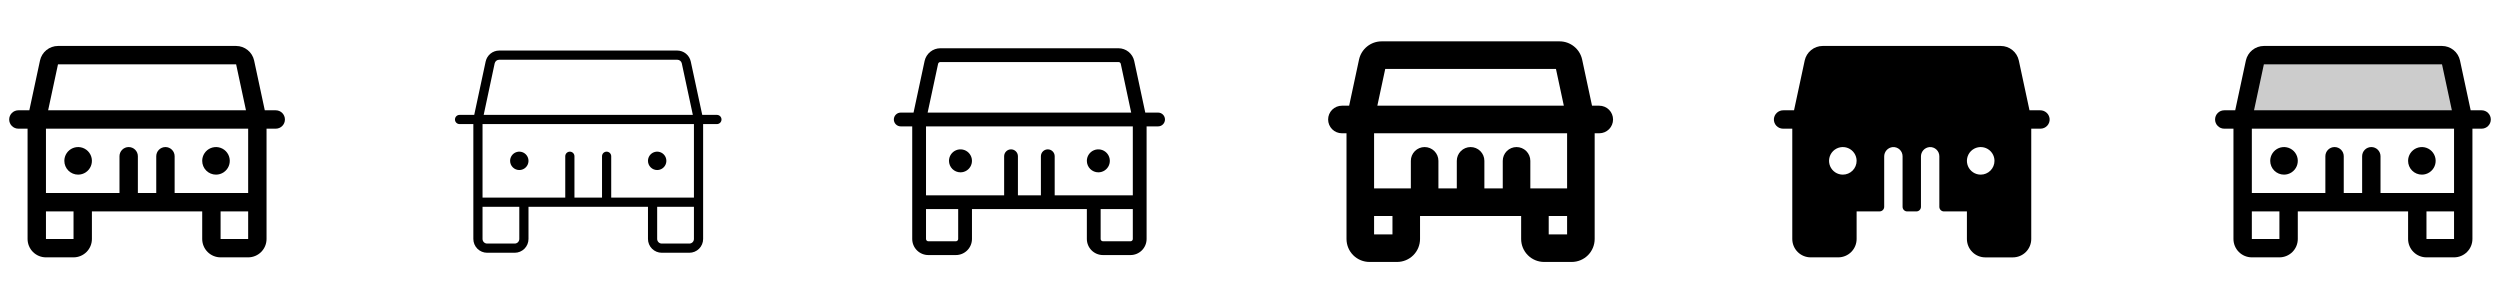 <svg width="272" height="32" viewBox="0 0 272 32" fill="none" xmlns="http://www.w3.org/2000/svg">
<g clip-path="url(#clip0_17_17830)">
<path d="M30 12H28.809L27.648 6.581C27.55 6.134 27.303 5.734 26.947 5.447C26.592 5.159 26.149 5.002 25.691 5H6.309C5.851 5.002 5.408 5.159 5.053 5.447C4.697 5.734 4.45 6.134 4.353 6.581L3.191 12H2C1.735 12 1.48 12.105 1.293 12.293C1.105 12.48 1 12.735 1 13C1 13.265 1.105 13.52 1.293 13.707C1.48 13.895 1.735 14 2 14H3V26C3 26.53 3.211 27.039 3.586 27.414C3.961 27.789 4.47 28 5 28H8C8.53 28 9.039 27.789 9.414 27.414C9.789 27.039 10 26.53 10 26V23H22V26C22 26.53 22.211 27.039 22.586 27.414C22.961 27.789 23.47 28 24 28H27C27.53 28 28.039 27.789 28.414 27.414C28.789 27.039 29 26.53 29 26V14H30C30.265 14 30.52 13.895 30.707 13.707C30.895 13.52 31 13.265 31 13C31 12.735 30.895 12.48 30.707 12.293C30.52 12.105 30.265 12 30 12ZM6.309 7H25.691L26.762 12H5.237L6.309 7ZM8 26H5V23H8V26ZM24 26V23H27V26H24ZM27 21H19V17C19 16.735 18.895 16.48 18.707 16.293C18.52 16.105 18.265 16 18 16C17.735 16 17.48 16.105 17.293 16.293C17.105 16.48 17 16.735 17 17V21H15V17C15 16.735 14.895 16.48 14.707 16.293C14.52 16.105 14.265 16 14 16C13.735 16 13.48 16.105 13.293 16.293C13.105 16.48 13 16.735 13 17V21H5V14H27V21ZM7 17.5C7 17.203 7.088 16.913 7.253 16.667C7.418 16.42 7.652 16.228 7.926 16.114C8.2 16.001 8.502 15.971 8.793 16.029C9.084 16.087 9.351 16.23 9.561 16.439C9.77 16.649 9.913 16.916 9.971 17.207C10.029 17.498 9.999 17.8 9.886 18.074C9.772 18.348 9.58 18.582 9.333 18.747C9.087 18.912 8.797 19 8.5 19C8.102 19 7.721 18.842 7.439 18.561C7.158 18.279 7 17.898 7 17.5ZM22 17.5C22 17.203 22.088 16.913 22.253 16.667C22.418 16.42 22.652 16.228 22.926 16.114C23.2 16.001 23.502 15.971 23.793 16.029C24.084 16.087 24.351 16.23 24.561 16.439C24.77 16.649 24.913 16.916 24.971 17.207C25.029 17.498 24.999 17.8 24.886 18.074C24.772 18.348 24.58 18.582 24.333 18.747C24.087 18.912 23.797 19 23.5 19C23.102 19 22.721 18.842 22.439 18.561C22.158 18.279 22 17.898 22 17.5Z" fill="currentColor"/>
<path d="M78 12.5H76.404L75.154 6.686C75.081 6.352 74.896 6.053 74.63 5.837C74.365 5.621 74.033 5.503 73.691 5.5H54.309C53.966 5.501 53.633 5.62 53.367 5.835C53.1 6.051 52.915 6.351 52.841 6.686L51.596 12.5H50C49.867 12.5 49.74 12.553 49.646 12.646C49.553 12.74 49.5 12.867 49.5 13C49.5 13.133 49.553 13.26 49.646 13.354C49.74 13.447 49.867 13.5 50 13.5H51.5V26C51.5 26.398 51.658 26.779 51.939 27.061C52.221 27.342 52.602 27.5 53 27.5H56C56.398 27.5 56.779 27.342 57.061 27.061C57.342 26.779 57.5 26.398 57.5 26V22.5H70.5V26C70.5 26.398 70.658 26.779 70.939 27.061C71.221 27.342 71.602 27.5 72 27.5H75C75.398 27.5 75.779 27.342 76.061 27.061C76.342 26.779 76.5 26.398 76.5 26V13.5H78C78.133 13.5 78.26 13.447 78.354 13.354C78.447 13.26 78.5 13.133 78.5 13C78.5 12.867 78.447 12.74 78.354 12.646C78.26 12.553 78.133 12.5 78 12.5ZM53.82 6.895C53.844 6.783 53.906 6.683 53.995 6.611C54.084 6.539 54.194 6.5 54.309 6.5H73.691C73.806 6.5 73.916 6.539 74.005 6.611C74.094 6.683 74.156 6.783 74.18 6.895L75.381 12.5H52.625L53.82 6.895ZM56.5 26C56.5 26.133 56.447 26.26 56.354 26.354C56.26 26.447 56.133 26.5 56 26.5H53C52.867 26.5 52.74 26.447 52.646 26.354C52.553 26.26 52.5 26.133 52.5 26V22.5H56.5V26ZM75 26.5H72C71.867 26.5 71.74 26.447 71.646 26.354C71.553 26.26 71.5 26.133 71.5 26V22.5H75.5V26C75.5 26.133 75.447 26.26 75.354 26.354C75.26 26.447 75.133 26.5 75 26.5ZM75.5 21.5H66.5V17C66.5 16.867 66.447 16.74 66.354 16.646C66.26 16.553 66.133 16.5 66 16.5C65.867 16.5 65.74 16.553 65.646 16.646C65.553 16.74 65.5 16.867 65.5 17V21.5H62.5V17C62.5 16.867 62.447 16.74 62.354 16.646C62.26 16.553 62.133 16.5 62 16.5C61.867 16.5 61.74 16.553 61.646 16.646C61.553 16.74 61.5 16.867 61.5 17V21.5H52.5V13.5H75.5V21.5ZM55.5 17.5C55.5 17.302 55.559 17.109 55.669 16.944C55.778 16.78 55.935 16.652 56.117 16.576C56.3 16.5 56.501 16.481 56.695 16.519C56.889 16.558 57.067 16.653 57.207 16.793C57.347 16.933 57.442 17.111 57.481 17.305C57.519 17.499 57.5 17.7 57.424 17.883C57.348 18.065 57.22 18.222 57.056 18.331C56.891 18.441 56.698 18.5 56.5 18.5C56.235 18.5 55.98 18.395 55.793 18.207C55.605 18.02 55.5 17.765 55.5 17.5ZM70.5 17.5C70.5 17.302 70.559 17.109 70.668 16.944C70.778 16.78 70.935 16.652 71.117 16.576C71.3 16.5 71.501 16.481 71.695 16.519C71.889 16.558 72.067 16.653 72.207 16.793C72.347 16.933 72.442 17.111 72.481 17.305C72.519 17.499 72.5 17.7 72.424 17.883C72.348 18.065 72.22 18.222 72.056 18.331C71.891 18.441 71.698 18.5 71.5 18.5C71.235 18.5 70.98 18.395 70.793 18.207C70.605 18.02 70.5 17.765 70.5 17.5Z" fill="currentColor"/>
<path d="M126 12.25H124.606L123.403 6.634C123.317 6.243 123.101 5.892 122.79 5.641C122.479 5.389 122.091 5.251 121.691 5.25H102.309C101.909 5.251 101.521 5.389 101.21 5.641C100.899 5.892 100.683 6.243 100.597 6.634L99.394 12.25H98C97.801 12.25 97.61 12.329 97.47 12.47C97.329 12.61 97.25 12.801 97.25 13C97.25 13.199 97.329 13.39 97.47 13.53C97.61 13.671 97.801 13.75 98 13.75H99.25V26C99.25 26.464 99.434 26.909 99.763 27.237C100.091 27.566 100.536 27.75 101 27.75H104C104.464 27.75 104.909 27.566 105.237 27.237C105.566 26.909 105.75 26.464 105.75 26V22.75H118.25V26C118.25 26.464 118.434 26.909 118.763 27.237C119.091 27.566 119.536 27.75 120 27.75H123C123.464 27.75 123.909 27.566 124.237 27.237C124.566 26.909 124.75 26.464 124.75 26V13.75H126C126.199 13.75 126.39 13.671 126.53 13.53C126.671 13.39 126.75 13.199 126.75 13C126.75 12.801 126.671 12.61 126.53 12.47C126.39 12.329 126.199 12.25 126 12.25ZM102.064 6.947C102.076 6.891 102.108 6.84 102.153 6.804C102.199 6.768 102.256 6.749 102.314 6.75H121.691C121.749 6.749 121.806 6.768 121.852 6.804C121.897 6.84 121.929 6.891 121.941 6.947L123.073 12.25H100.927L102.064 6.947ZM104.25 26C104.25 26.066 104.224 26.13 104.177 26.177C104.13 26.224 104.066 26.25 104 26.25H101C100.934 26.25 100.87 26.224 100.823 26.177C100.776 26.13 100.75 26.066 100.75 26V22.75H104.25V26ZM123 26.25H120C119.934 26.25 119.87 26.224 119.823 26.177C119.776 26.13 119.75 26.066 119.75 26V22.75H123.25V26C123.25 26.066 123.224 26.13 123.177 26.177C123.13 26.224 123.066 26.25 123 26.25ZM123.25 21.25H114.75V17C114.75 16.801 114.671 16.61 114.53 16.47C114.39 16.329 114.199 16.25 114 16.25C113.801 16.25 113.61 16.329 113.47 16.47C113.329 16.61 113.25 16.801 113.25 17V21.25H110.75V17C110.75 16.801 110.671 16.61 110.53 16.47C110.39 16.329 110.199 16.25 110 16.25C109.801 16.25 109.61 16.329 109.47 16.47C109.329 16.61 109.25 16.801 109.25 17V21.25H100.75V13.75H123.25V21.25ZM103.25 17.5C103.25 17.253 103.323 17.011 103.461 16.805C103.598 16.6 103.793 16.44 104.022 16.345C104.25 16.25 104.501 16.226 104.744 16.274C104.986 16.322 105.209 16.441 105.384 16.616C105.559 16.791 105.678 17.014 105.726 17.256C105.774 17.499 105.749 17.75 105.655 17.978C105.56 18.207 105.4 18.402 105.194 18.539C104.989 18.677 104.747 18.75 104.5 18.75C104.168 18.75 103.851 18.618 103.616 18.384C103.382 18.149 103.25 17.831 103.25 17.5ZM118.25 17.5C118.25 17.253 118.323 17.011 118.461 16.805C118.598 16.6 118.793 16.44 119.022 16.345C119.25 16.25 119.501 16.226 119.744 16.274C119.986 16.322 120.209 16.441 120.384 16.616C120.559 16.791 120.678 17.014 120.726 17.256C120.774 17.499 120.749 17.75 120.655 17.978C120.56 18.207 120.4 18.402 120.194 18.539C119.989 18.677 119.747 18.75 119.5 18.75C119.168 18.75 118.851 18.618 118.616 18.384C118.382 18.149 118.25 17.831 118.25 17.5Z" fill="currentColor"/>
<path d="M174 11.5H173.212L172.136 6.476C172.014 5.918 171.705 5.418 171.261 5.059C170.816 4.699 170.263 4.502 169.691 4.5H150.309C149.737 4.502 149.184 4.699 148.739 5.059C148.295 5.418 147.986 5.918 147.864 6.476L146.787 11.5H146C145.602 11.5 145.221 11.658 144.939 11.939C144.658 12.221 144.5 12.602 144.5 13C144.5 13.398 144.658 13.779 144.939 14.061C145.221 14.342 145.602 14.5 146 14.5H146.5V26C146.5 26.663 146.763 27.299 147.232 27.768C147.701 28.237 148.337 28.5 149 28.5H152C152.663 28.5 153.299 28.237 153.768 27.768C154.237 27.299 154.5 26.663 154.5 26V23.5H165.5V26C165.5 26.663 165.763 27.299 166.232 27.768C166.701 28.237 167.337 28.5 168 28.5H171C171.663 28.5 172.299 28.237 172.768 27.768C173.237 27.299 173.5 26.663 173.5 26V14.5H174C174.398 14.5 174.779 14.342 175.061 14.061C175.342 13.779 175.5 13.398 175.5 13C175.5 12.602 175.342 12.221 175.061 11.939C174.779 11.658 174.398 11.5 174 11.5ZM150.713 7.5H169.288L170.145 11.5H149.855L150.713 7.5ZM151.5 25.5H149.5V23.5H151.5V25.5ZM168.5 25.5V23.5H170.5V25.5H168.5ZM170.5 20.5H166.5V17.5C166.5 17.102 166.342 16.721 166.061 16.439C165.779 16.158 165.398 16 165 16C164.602 16 164.221 16.158 163.939 16.439C163.658 16.721 163.5 17.102 163.5 17.5V20.5H161.5V17.5C161.5 17.102 161.342 16.721 161.061 16.439C160.779 16.158 160.398 16 160 16C159.602 16 159.221 16.158 158.939 16.439C158.658 16.721 158.5 17.102 158.5 17.5V20.5H156.5V17.5C156.5 17.102 156.342 16.721 156.061 16.439C155.779 16.158 155.398 16 155 16C154.602 16 154.221 16.158 153.939 16.439C153.658 16.721 153.5 17.102 153.5 17.5V20.5H149.5V14.5H170.5V20.5Z" fill="currentColor"/>
<path d="M223 12.934C222.978 12.676 222.859 12.437 222.667 12.263C222.475 12.09 222.225 11.996 221.966 12H220.809L219.647 6.581C219.55 6.134 219.303 5.734 218.947 5.447C218.592 5.159 218.149 5.002 217.691 5H198.309C197.851 5.002 197.408 5.159 197.053 5.447C196.697 5.734 196.45 6.134 196.352 6.581L195.191 12H194.034C193.775 11.996 193.525 12.09 193.333 12.263C193.141 12.437 193.022 12.676 193 12.934C192.991 13.07 193.01 13.208 193.056 13.337C193.102 13.466 193.175 13.584 193.268 13.684C193.362 13.784 193.476 13.864 193.601 13.918C193.727 13.972 193.863 14 194 14H195V26C195 26.53 195.211 27.039 195.586 27.414C195.961 27.789 196.47 28 197 28H200C200.53 28 201.039 27.789 201.414 27.414C201.789 27.039 202 26.53 202 26V23H204.5C204.633 23 204.76 22.947 204.854 22.854C204.947 22.76 205 22.633 205 22.5V17.034C204.997 16.776 205.091 16.526 205.264 16.334C205.437 16.143 205.677 16.025 205.934 16.003C206.071 15.993 206.208 16.013 206.337 16.059C206.466 16.105 206.584 16.177 206.684 16.271C206.784 16.365 206.864 16.478 206.918 16.604C206.972 16.73 207 16.865 207 17.003V22.503C207 22.635 207.053 22.762 207.146 22.856C207.24 22.95 207.367 23.003 207.5 23.003H208.5C208.633 23.003 208.76 22.95 208.854 22.856C208.947 22.762 209 22.635 209 22.503V17.034C208.997 16.776 209.091 16.526 209.264 16.334C209.437 16.143 209.677 16.025 209.934 16.003C210.071 15.993 210.208 16.013 210.337 16.059C210.466 16.105 210.584 16.177 210.684 16.271C210.784 16.365 210.864 16.478 210.918 16.604C210.972 16.73 211 16.865 211 17.003V22.503C211 22.635 211.053 22.762 211.146 22.856C211.24 22.95 211.367 23.003 211.5 23.003H214V26.003C214 26.533 214.211 27.042 214.586 27.417C214.961 27.792 215.47 28.003 216 28.003H219C219.53 28.003 220.039 27.792 220.414 27.417C220.789 27.042 221 26.533 221 26.003V14H222C222.137 14 222.273 13.972 222.399 13.918C222.524 13.864 222.638 13.784 222.732 13.684C222.825 13.584 222.898 13.466 222.944 13.337C222.99 13.208 223.009 13.07 223 12.934ZM200.5 19C200.203 19 199.913 18.912 199.667 18.747C199.42 18.582 199.228 18.348 199.114 18.074C199.001 17.8 198.971 17.498 199.029 17.207C199.087 16.916 199.23 16.649 199.439 16.439C199.649 16.23 199.916 16.087 200.207 16.029C200.498 15.971 200.8 16.001 201.074 16.114C201.348 16.228 201.582 16.42 201.747 16.667C201.912 16.913 202 17.203 202 17.5C202 17.898 201.842 18.279 201.561 18.561C201.279 18.842 200.898 19 200.5 19ZM215.5 19C215.203 19 214.913 18.912 214.667 18.747C214.42 18.582 214.228 18.348 214.114 18.074C214.001 17.8 213.971 17.498 214.029 17.207C214.087 16.916 214.23 16.649 214.439 16.439C214.649 16.23 214.916 16.087 215.207 16.029C215.498 15.971 215.8 16.001 216.074 16.114C216.348 16.228 216.582 16.42 216.747 16.667C216.912 16.913 217 17.203 217 17.5C217 17.898 216.842 18.279 216.561 18.561C216.279 18.842 215.898 19 215.5 19Z" fill="currentColor"/>
<path opacity="0.2" d="M268 13H244L245.331 6.79C245.379 6.566 245.503 6.366 245.68 6.222C245.858 6.078 246.08 6 246.309 6H265.691C265.92 6 266.142 6.078 266.32 6.222C266.497 6.366 266.621 6.566 266.669 6.79L268 13Z" fill="currentColor"/>
<path d="M270 12H268.809L267.647 6.581C267.55 6.134 267.303 5.734 266.947 5.447C266.592 5.159 266.149 5.002 265.691 5H246.309C245.851 5.002 245.408 5.159 245.053 5.447C244.697 5.734 244.45 6.134 244.352 6.581L243.191 12H242C241.735 12 241.48 12.105 241.293 12.293C241.105 12.48 241 12.735 241 13C241 13.265 241.105 13.52 241.293 13.707C241.48 13.895 241.735 14 242 14H243V26C243 26.53 243.211 27.039 243.586 27.414C243.961 27.789 244.47 28 245 28H248C248.53 28 249.039 27.789 249.414 27.414C249.789 27.039 250 26.53 250 26V23H262V26C262 26.53 262.211 27.039 262.586 27.414C262.961 27.789 263.47 28 264 28H267C267.53 28 268.039 27.789 268.414 27.414C268.789 27.039 269 26.53 269 26V14H270C270.265 14 270.52 13.895 270.707 13.707C270.895 13.52 271 13.265 271 13C271 12.735 270.895 12.48 270.707 12.293C270.52 12.105 270.265 12 270 12ZM246.309 7H265.691L266.763 12H245.238L246.309 7ZM248 26H245V23H248V26ZM264 26V23H267V26H264ZM267 21H259V17C259 16.735 258.895 16.48 258.707 16.293C258.52 16.105 258.265 16 258 16C257.735 16 257.48 16.105 257.293 16.293C257.105 16.48 257 16.735 257 17V21H255V17C255 16.735 254.895 16.48 254.707 16.293C254.52 16.105 254.265 16 254 16C253.735 16 253.48 16.105 253.293 16.293C253.105 16.48 253 16.735 253 17V21H245V14H267V21ZM247 17.5C247 17.203 247.088 16.913 247.253 16.667C247.418 16.42 247.652 16.228 247.926 16.114C248.2 16.001 248.502 15.971 248.793 16.029C249.084 16.087 249.351 16.23 249.561 16.439C249.77 16.649 249.913 16.916 249.971 17.207C250.029 17.498 249.999 17.8 249.886 18.074C249.772 18.348 249.58 18.582 249.333 18.747C249.087 18.912 248.797 19 248.5 19C248.102 19 247.721 18.842 247.439 18.561C247.158 18.279 247 17.898 247 17.5ZM262 17.5C262 17.203 262.088 16.913 262.253 16.667C262.418 16.42 262.652 16.228 262.926 16.114C263.2 16.001 263.502 15.971 263.793 16.029C264.084 16.087 264.351 16.23 264.561 16.439C264.77 16.649 264.913 16.916 264.971 17.207C265.029 17.498 264.999 17.8 264.886 18.074C264.772 18.348 264.58 18.582 264.333 18.747C264.087 18.912 263.797 19 263.5 19C263.102 19 262.721 18.842 262.439 18.561C262.158 18.279 262 17.898 262 17.5Z" fill="currentColor"/>
</g>
<defs>
<clipPath id="clip0_17_17830">
<rect width="272" height="32" rx="5" fill="white"/>
</clipPath>
</defs>
</svg>
